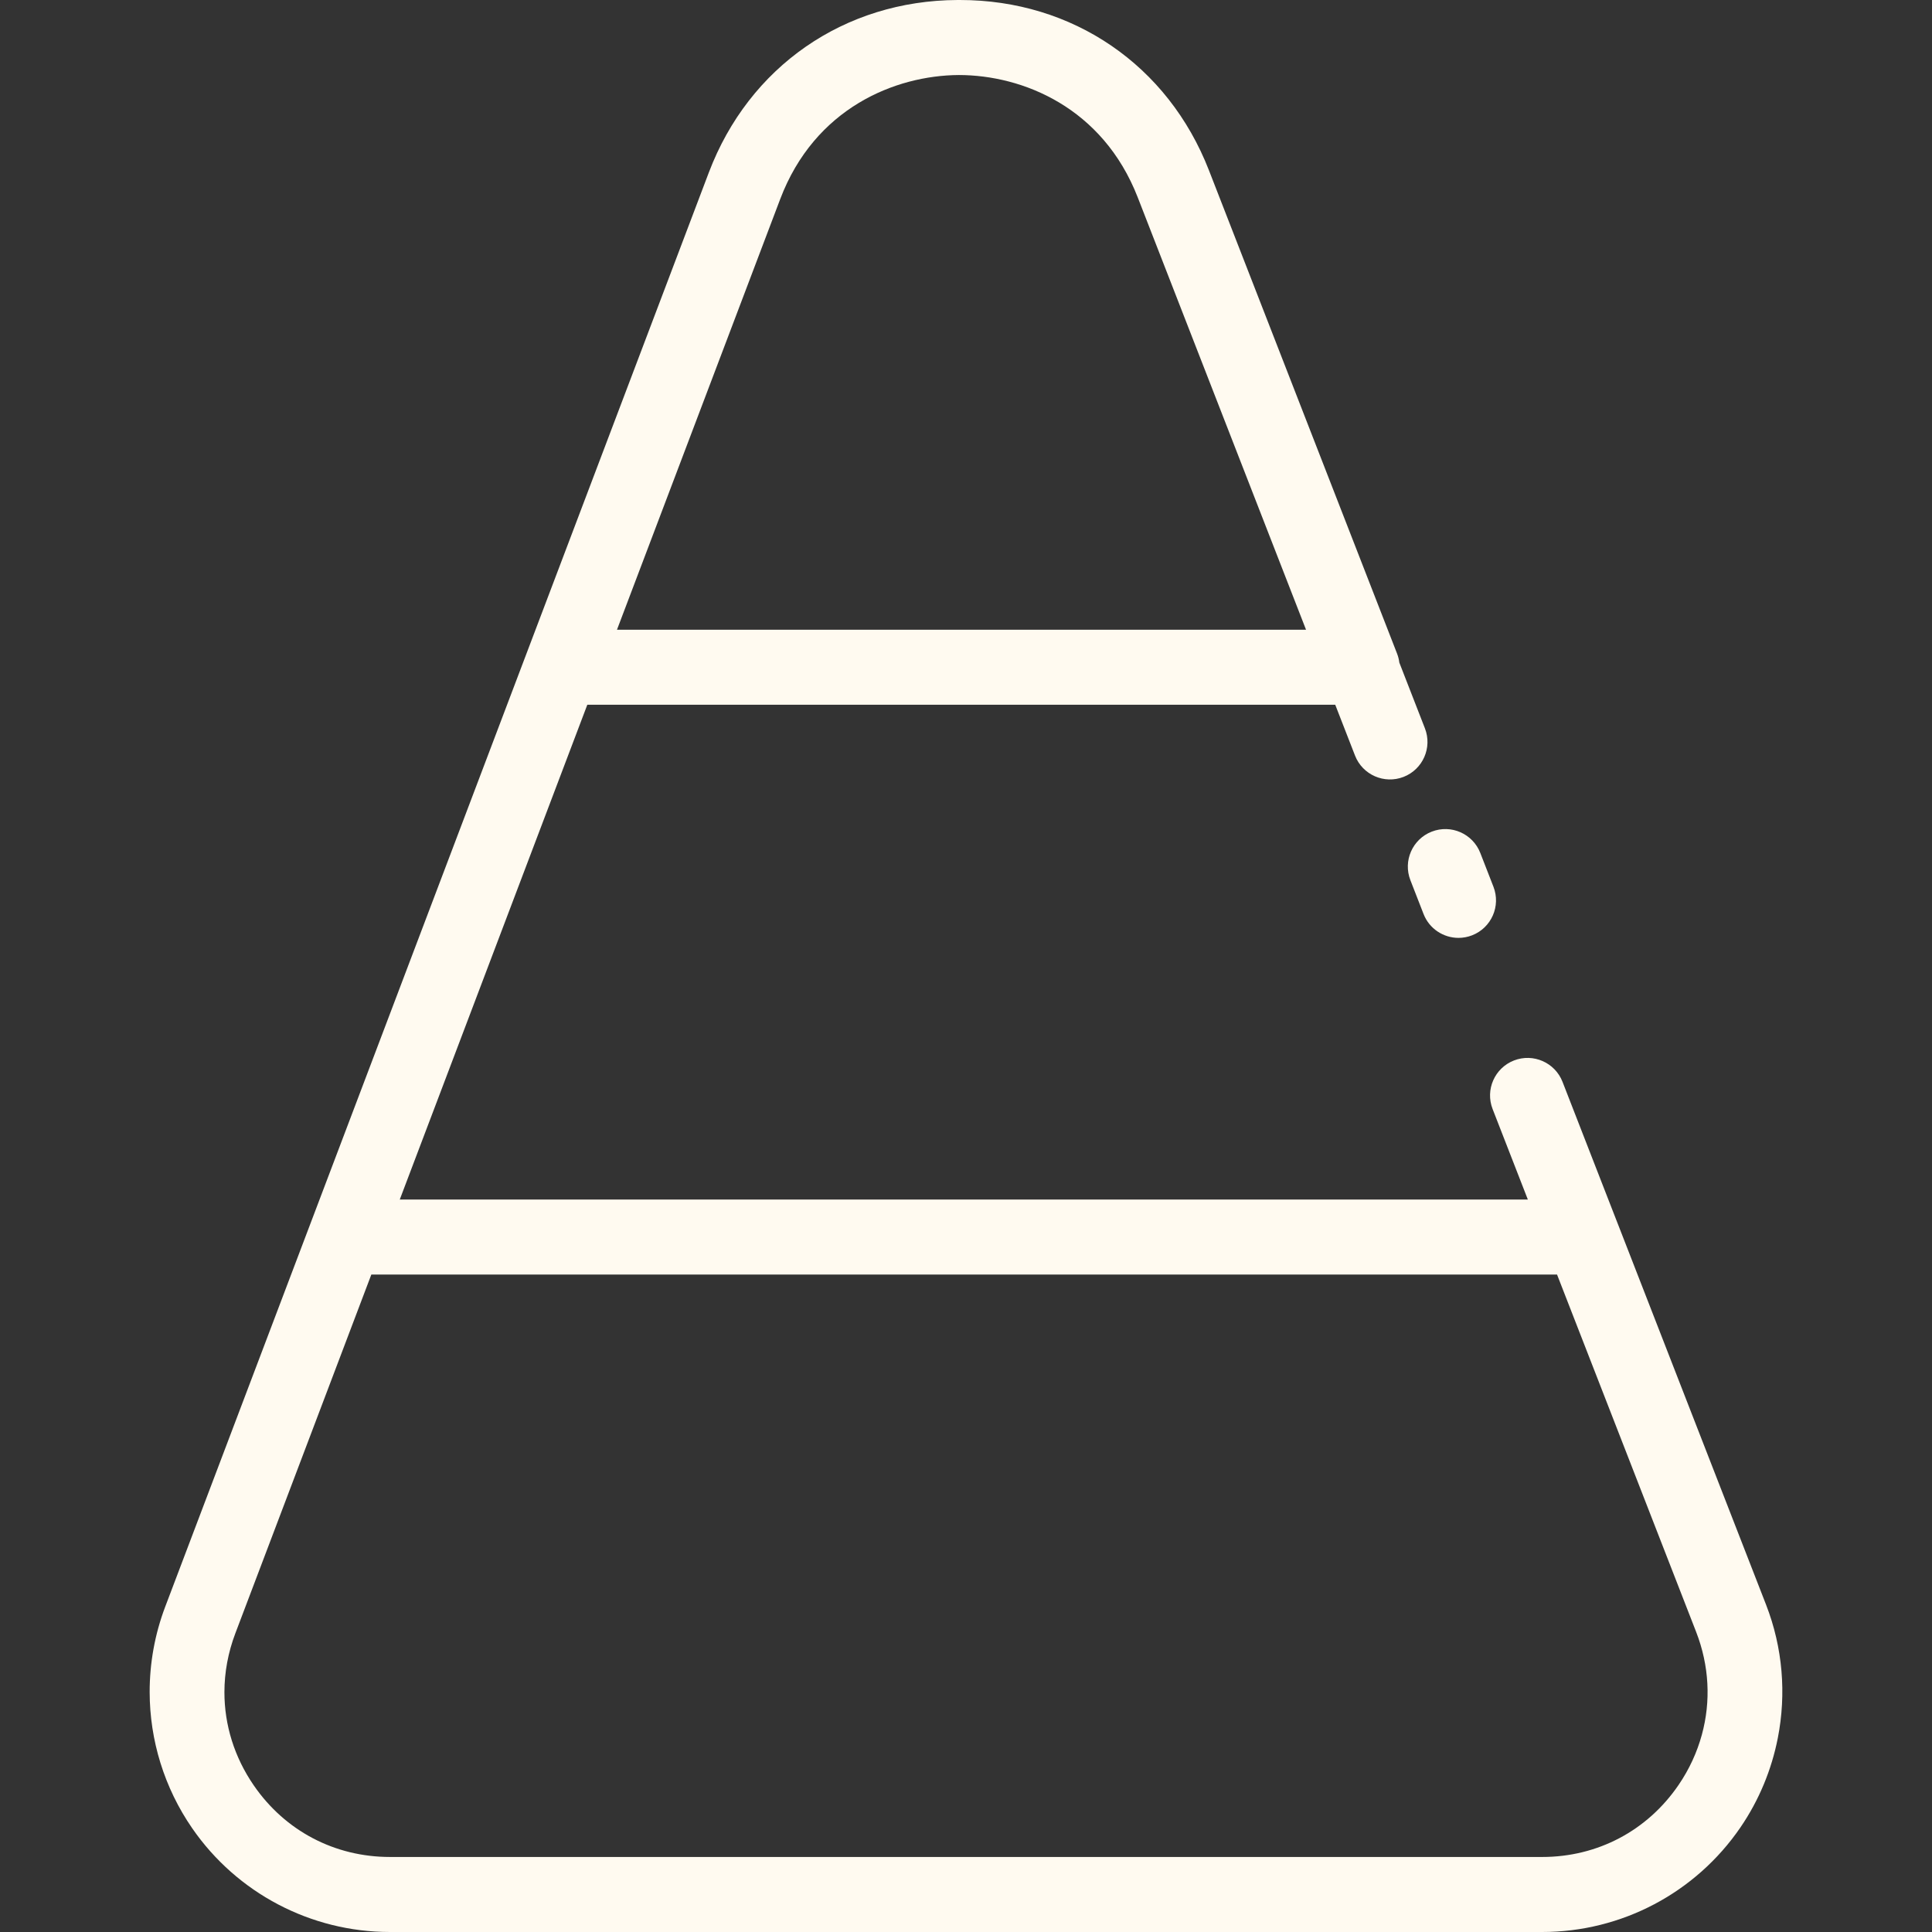 <svg fill="#fffaf0" height="200px" width="200px" version="1.1" id="Layer_1" xmlns="http://www.w3.org/2000/svg" xmlns:xlink="http://www.w3.org/1999/xlink" viewBox="0 0 512.004 512.004" xml:space="preserve" stroke="#fffaf0" stroke-width="0.005"><rect x="0" y="0" width="512.004" height="512.004" fill="#333333" stroke="none"/><g id="SVGRepo_bgCarrier" stroke-width="0"></g><g id="SVGRepo_tracerCarrier" stroke-linecap="round" stroke-linejoin="round"></g><g id="SVGRepo_iconCarrier"> <g> <g> <path d="M395.783,235.002l-3.484-8.951c-1.991-5.116-7.749-7.65-12.869-5.658c-5.116,1.993-7.649,7.755-5.658,12.87l3.484,8.951 c1.529,3.931,5.287,6.336,9.265,6.336c1.198,0,2.417-0.219,3.604-0.68C395.24,245.88,397.774,240.118,395.783,235.002z"></path> </g> </g> <g> <g> <path d="M468.019,425.242l-21.127-54.274l-18.193-46.743c-0.004-0.009-0.009-0.017-0.013-0.026l-14.599-37.502 c-1.991-5.115-7.756-7.649-12.869-5.658c-5.116,1.991-7.648,7.753-5.658,12.869l9.336,23.982H105.945l49.701-131.127h198.207 l5.242,13.465c1.989,5.114,7.753,7.646,12.869,5.658c5.116-1.991,7.648-7.753,5.658-12.869l-6.782-17.423 c-0.099-0.806-0.298-1.604-0.599-2.378l-49.86-128.091c-10.849-27.861-36.099-45.124-65.962-45.124c-0.086,0-0.175,0-0.262,0 c-0.021,0-0.041-0.001-0.062-0.001c-0.115,0-0.231,0-0.346,0.001c-30.012,0.134-55.263,17.65-65.9,45.714L82.256,324.301 c-0.001,0.003-0.003,0.004-0.003,0.007l-27.784,73.307l-10.673,28.159c-2.781,7.336-4.143,15.008-4.134,22.642 c0.016,12.722,3.845,25.334,11.273,36.094c11.886,17.216,31.469,27.494,52.388,27.494h0.003H408.69 c21.036,0,40.681-10.366,52.554-27.729c4.954-7.244,8.257-15.314,9.898-23.676C473.436,448.919,472.466,436.664,468.019,425.242z M206.766,52.763c9.137-24.115,30.455-32.794,47.366-32.879c16.872,0.024,38.09,8.551,47.395,32.455l44.588,114.545H163.508 L206.766,52.763z M451.016,459.715c-1.272,4.66-3.327,9.159-6.184,13.338c-8.287,12.119-21.461,19.07-36.143,19.07H103.326v-0.003 c-14.603,0-27.735-6.892-36.032-18.909c-5.185-7.511-7.829-16.078-7.819-24.781c0.005-5.222,0.966-10.493,2.908-15.612 l15.642-41.266l20.385-53.782h314.227l17.687,45.438l19.167,49.247C452.98,441.421,453.435,450.86,451.016,459.715z"></path> </g> </g> </g></svg>